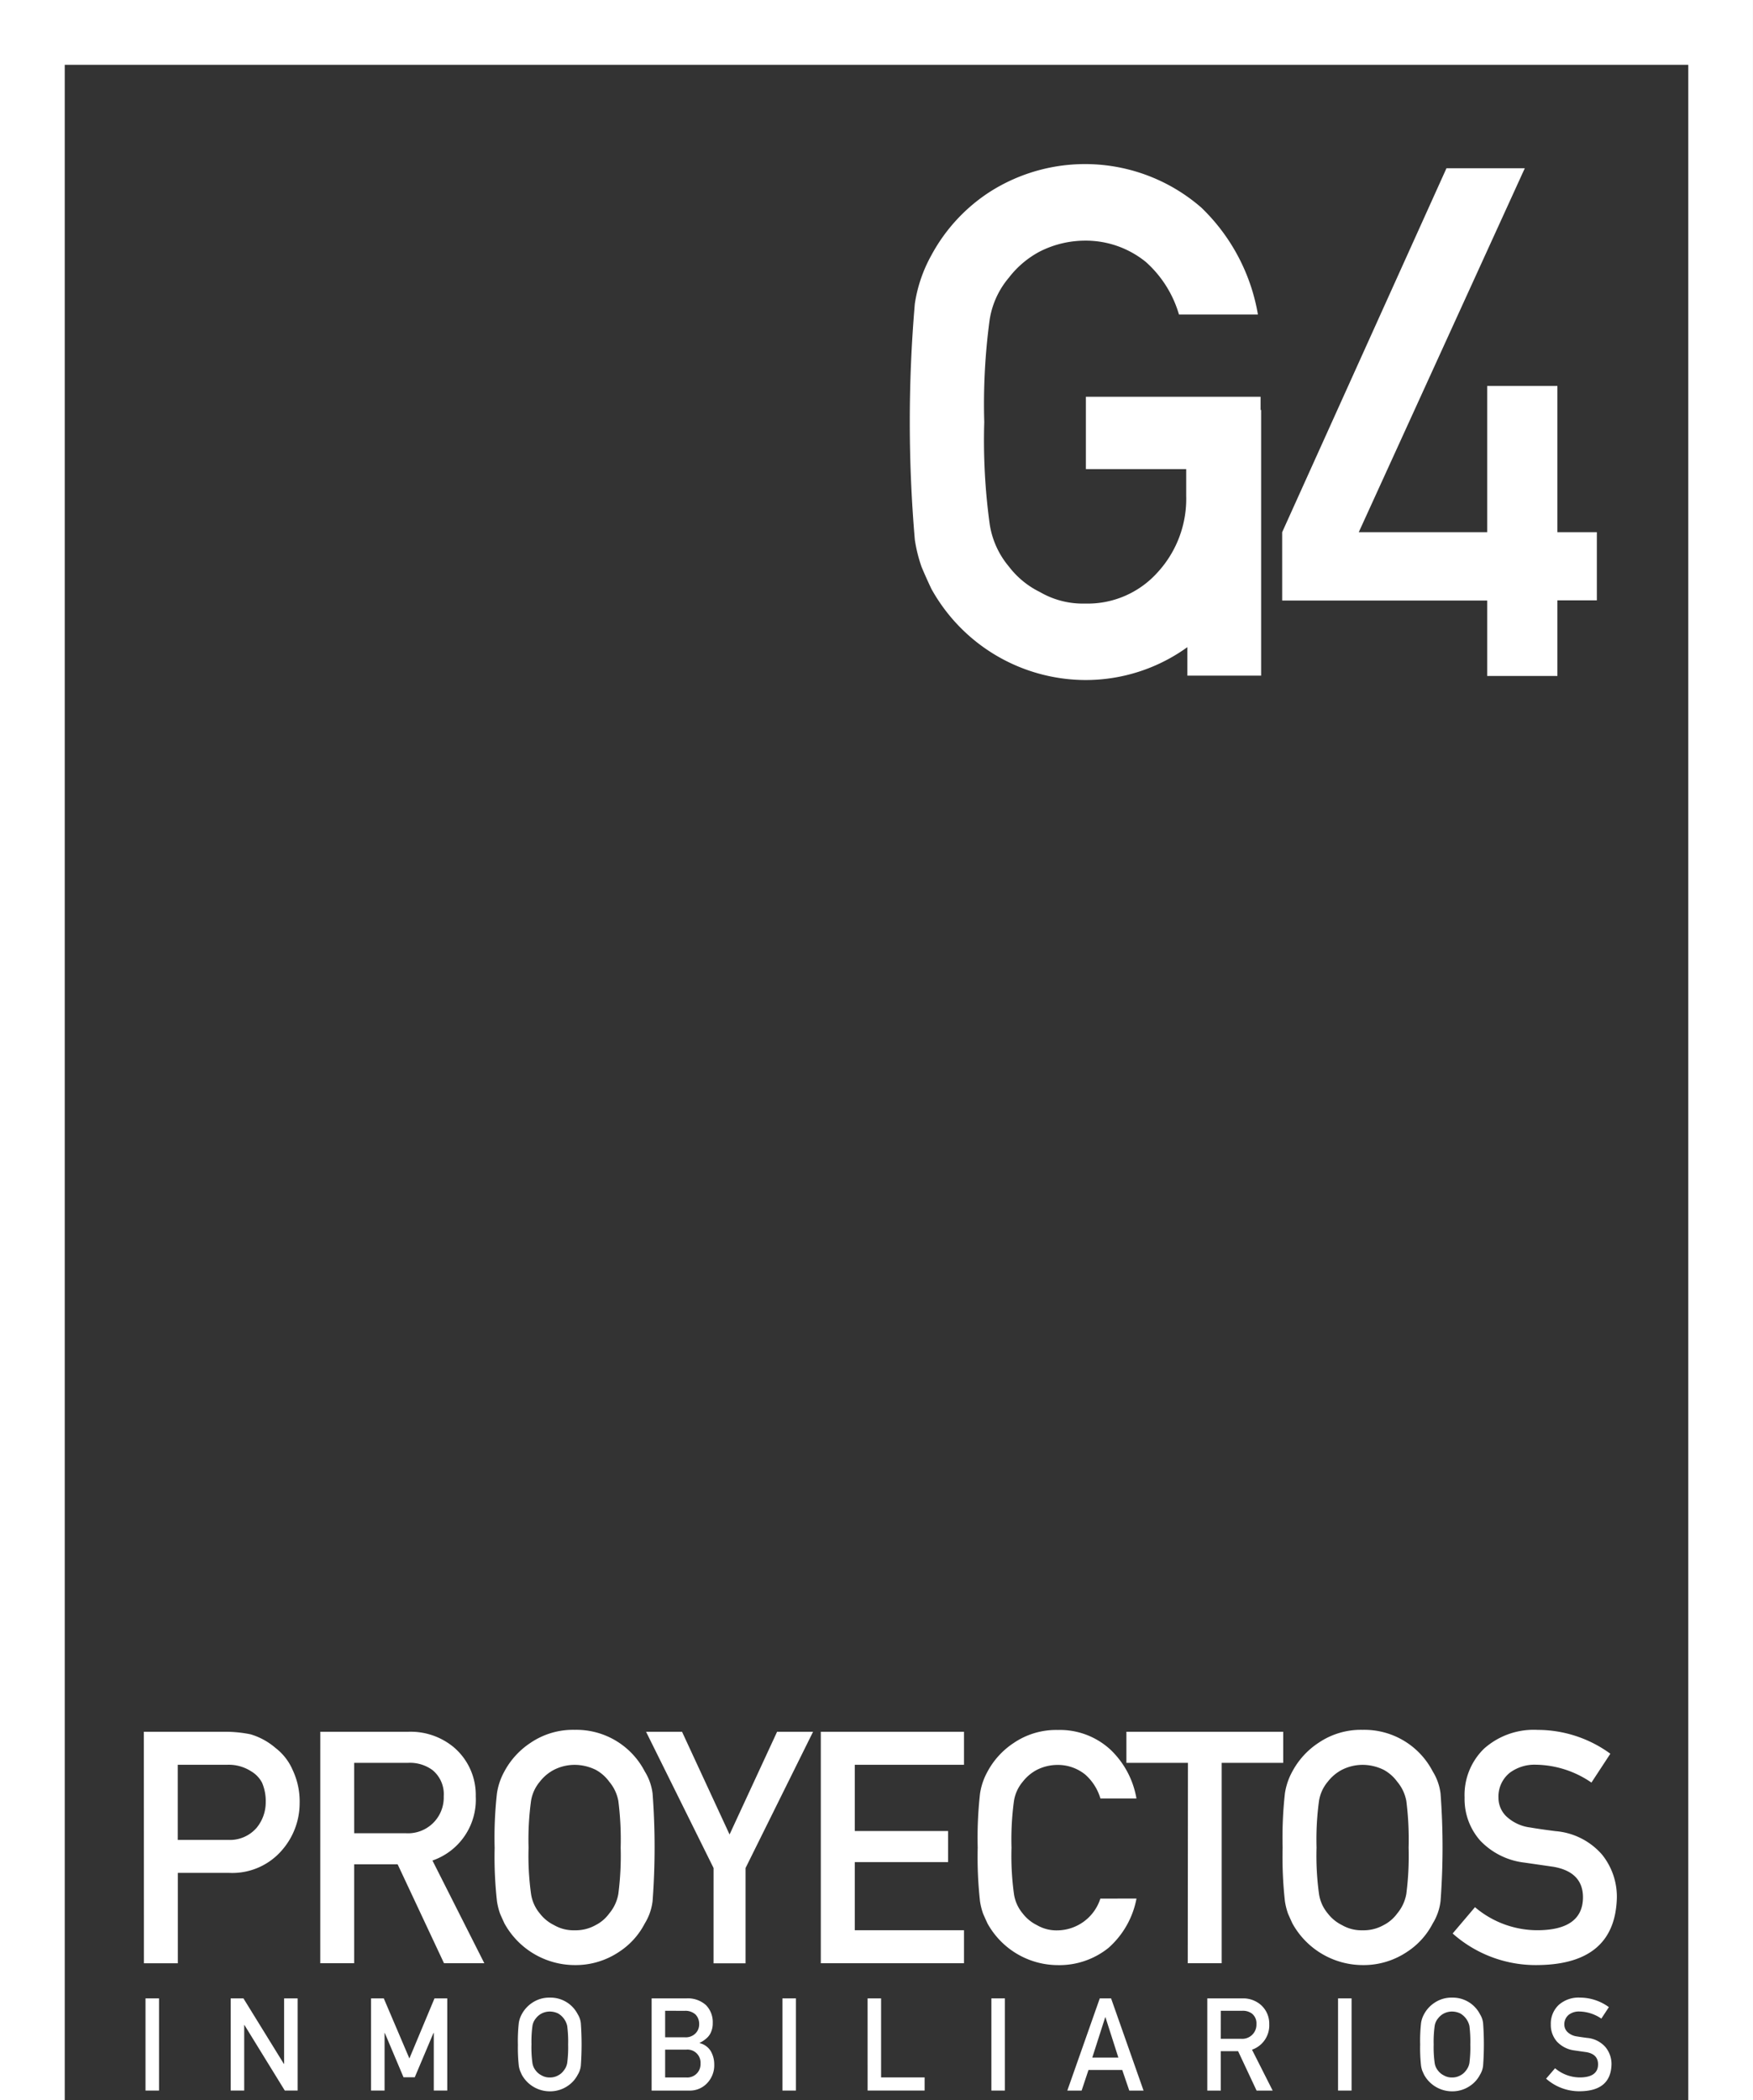 <svg id="proyectos" xmlns="http://www.w3.org/2000/svg" width="88.308" height="105.763" viewBox="0 0 88.308 105.763">
  <rect x="0" y="0" width="88.308" height="105.763" fill="#333333" stroke="none"/>
  <rect id="Rectangle_148" data-name="Rectangle 148" width="0.681" height="4.643" transform="translate(7.33 100.64)" fill="#fff"/>
  <path id="Path_114" data-name="Path 114" d="M1050.838,1747.019h.642l2.037,3.3h.012v-3.3h.681v4.643h-.646l-2.032-3.3h-.013v3.3h-.681Z" transform="translate(-1039.217 -1646.379)" fill="#fff"/>
  <path id="Path_115" data-name="Path 115" d="M1059.562,1747.019h.641l1.29,3.026,1.265-3.026h.643v4.643h-.679v-2.9h-.016l-.942,2.23h-.567l-.942-2.23h-.012v2.9h-.681Z" transform="translate(-1040.87 -1646.379)" fill="#fff"/>
  <path id="Path_116" data-name="Path 116" d="M1068.688,1749.331a8.233,8.233,0,0,1,.046-1.085,1.331,1.331,0,0,1,.152-.443,1.588,1.588,0,0,1,.524-.572,1.525,1.525,0,0,1,.886-.259,1.537,1.537,0,0,1,1.405.835,1.07,1.07,0,0,1,.157.443,14.975,14.975,0,0,1,0,2.158,1.09,1.09,0,0,1-.157.449,1.505,1.505,0,0,1-.511.567,1.574,1.574,0,0,1-.894.267,1.611,1.611,0,0,1-1.41-.834c-.033-.071-.062-.137-.088-.2a1.336,1.336,0,0,1-.063-.248,8.2,8.2,0,0,1-.046-1.076m.682,0a5.7,5.7,0,0,0,.049.929.786.786,0,0,0,.176.393.821.821,0,0,0,.284.232.781.781,0,0,0,.414.106.823.823,0,0,0,.425-.106.78.78,0,0,0,.271-.232.827.827,0,0,0,.182-.393,5.979,5.979,0,0,0,.047-.929,6.128,6.128,0,0,0-.047-.935.973.973,0,0,0-.452-.625.962.962,0,0,0-.425-.1.911.911,0,0,0-.414.1.872.872,0,0,0-.284.239.781.781,0,0,0-.176.386,5.845,5.845,0,0,0-.049.935" transform="translate(-1042.599 -1646.37)" fill="#fff"/>
  <path id="Path_117" data-name="Path 117" d="M1077,1747.02h1.743a1.357,1.357,0,0,1,1,.343,1.225,1.225,0,0,1,.336.9,1.086,1.086,0,0,1-.132.546.874.874,0,0,1-.2.236,1.5,1.5,0,0,1-.328.214v.013a.908.908,0,0,1,.558.4,1.332,1.332,0,0,1,.177.671,1.3,1.3,0,0,1-.365.953,1.185,1.185,0,0,1-.886.367H1077Zm.681.623v1.335h.984a.692.692,0,0,0,.55-.2.641.641,0,0,0,.179-.466.677.677,0,0,0-.179-.477.751.751,0,0,0-.55-.189Zm0,1.958v1.4h1.051a.67.67,0,0,0,.732-.7.661.661,0,0,0-.732-.7Z" transform="translate(-1044.174 -1646.379)" fill="#fff"/>
  <rect id="Rectangle_149" data-name="Rectangle 149" width="0.681" height="4.643" transform="translate(39.415 100.64)" fill="#fff"/>
  <path id="Path_118" data-name="Path 118" d="M1090.421,1747.019h.681V1751h2.192v.662h-2.872Z" transform="translate(-1046.716 -1646.379)" fill="#fff"/>
  <rect id="Rectangle_150" data-name="Rectangle 150" width="0.681" height="4.643" transform="translate(49.941 100.64)" fill="#fff"/>
  <path id="Path_119" data-name="Path 119" d="M1105.6,1750.623H1103.9l-.346,1.039h-.721l1.635-4.643h.571l1.635,4.643h-.719Zm-.195-.623-.65-2.03h-.013l-.651,2.03Z" transform="translate(-1049.067 -1646.378)" fill="#fff"/>
  <path id="Path_120" data-name="Path 120" d="M1111.533,1747.019h1.757a1.353,1.353,0,0,1,.917.306,1.25,1.25,0,0,1,.447.99,1.292,1.292,0,0,1-.868,1.287l1.041,2.06h-.81l-.931-1.984h-.872v1.984h-.681Zm.681,2.035h1.033a.714.714,0,0,0,.763-.741.629.629,0,0,0-.224-.527.769.769,0,0,0-.5-.143h-1.07Z" transform="translate(-1050.716 -1646.378)" fill="#fff"/>
  <rect id="Rectangle_151" data-name="Rectangle 151" width="0.681" height="4.643" transform="translate(67.405 100.64)" fill="#fff"/>
  <path id="Path_121" data-name="Path 121" d="M1124.763,1749.331a8.058,8.058,0,0,1,.046-1.085,1.314,1.314,0,0,1,.152-.443,1.583,1.583,0,0,1,.524-.572,1.523,1.523,0,0,1,.884-.259,1.54,1.54,0,0,1,1.407.835,1.072,1.072,0,0,1,.157.443,14.654,14.654,0,0,1,0,2.158,1.092,1.092,0,0,1-.157.449,1.506,1.506,0,0,1-.512.567,1.572,1.572,0,0,1-.895.267,1.611,1.611,0,0,1-1.408-.834c-.033-.071-.062-.137-.09-.2a1.338,1.338,0,0,1-.062-.248,8.028,8.028,0,0,1-.046-1.076m.681,0a5.573,5.573,0,0,0,.05.929.777.777,0,0,0,.175.393.819.819,0,0,0,.284.232.779.779,0,0,0,.414.106.823.823,0,0,0,.424-.106.772.772,0,0,0,.271-.232.831.831,0,0,0,.183-.393,6.165,6.165,0,0,0,.045-.929,6.318,6.318,0,0,0-.045-.935.982.982,0,0,0-.454-.625.962.962,0,0,0-.424-.1.909.909,0,0,0-.414.1.87.87,0,0,0-.284.239.772.772,0,0,0-.175.386,5.712,5.712,0,0,0-.05.935" transform="translate(-1053.222 -1646.37)" fill="#fff"/>
  <path id="Path_122" data-name="Path 122" d="M1133.043,1750.528a1.943,1.943,0,0,0,1.277.463q.877-.015.889-.647.007-.52-.586-.626c-.181-.024-.38-.054-.6-.086a1.45,1.45,0,0,1-.882-.442,1.26,1.26,0,0,1-.312-.862,1.294,1.294,0,0,1,.391-.981,1.5,1.5,0,0,1,1.076-.376,2.478,2.478,0,0,1,1.458.48l-.38.578a2.022,2.022,0,0,0-1.114-.358.833.833,0,0,0-.525.163.614.614,0,0,0-.225.5.523.523,0,0,0,.151.363.844.844,0,0,0,.484.229q.186.032.506.074a1.383,1.383,0,0,1,.935.469,1.345,1.345,0,0,1,.3.866q-.034,1.333-1.577,1.352a2.51,2.51,0,0,1-1.717-.634Z" transform="translate(-1054.706 -1646.37)" fill="#fff"/>
  <path id="Path_123" data-name="Path 123" d="M1045.441,1730.453h4.092a6.351,6.351,0,0,1,1.287.129,3.416,3.416,0,0,1,1.255.687,2.786,2.786,0,0,1,.867,1.119,3.712,3.712,0,0,1,.348,1.663,3.605,3.605,0,0,1-.884,2.359,3.3,3.3,0,0,1-2.652,1.151h-2.6v4.55h-1.709Zm1.709,5.446h2.538a1.778,1.778,0,0,0,1.435-.61,2.019,2.019,0,0,0,.458-1.285,2.343,2.343,0,0,0-.186-.987,1.443,1.443,0,0,0-.544-.57,2.086,2.086,0,0,0-1.226-.331h-2.475Z" transform="translate(-1038.195 -1643.24)" fill="#fff"/>
  <path id="Path_124" data-name="Path 124" d="M1056.406,1730.454h4.412a3.4,3.4,0,0,1,2.3.768,3.146,3.146,0,0,1,1.12,2.486,3.241,3.241,0,0,1-2.181,3.23l2.613,5.172h-2.031l-2.336-4.982h-2.189v4.982h-1.709Zm1.709,5.109h2.593a1.8,1.8,0,0,0,1.917-1.859,1.566,1.566,0,0,0-.567-1.322,1.916,1.916,0,0,0-1.258-.362h-2.686Z" transform="translate(-1040.272 -1643.24)" fill="#fff"/>
  <path id="Path_125" data-name="Path 125" d="M1067.242,1736.259a20.066,20.066,0,0,1,.117-2.724,3.245,3.245,0,0,1,.379-1.114,3.961,3.961,0,0,1,1.315-1.434,3.8,3.8,0,0,1,2.222-.653,3.878,3.878,0,0,1,3.53,2.094,2.743,2.743,0,0,1,.394,1.112,36.3,36.3,0,0,1,0,5.42,2.765,2.765,0,0,1-.394,1.127,3.762,3.762,0,0,1-1.286,1.423,3.924,3.924,0,0,1-2.244.671,4.054,4.054,0,0,1-3.536-2.094c-.083-.177-.159-.344-.225-.5a3.345,3.345,0,0,1-.154-.623,20.043,20.043,0,0,1-.117-2.7m1.709,0a13.986,13.986,0,0,0,.124,2.332,1.982,1.982,0,0,0,.442.985,2.023,2.023,0,0,0,.714.585,1.962,1.962,0,0,0,1.039.263,2.062,2.062,0,0,0,1.063-.263,1.917,1.917,0,0,0,.682-.585,2.077,2.077,0,0,0,.458-.985,14.959,14.959,0,0,0,.117-2.332,15.317,15.317,0,0,0-.117-2.348,2.072,2.072,0,0,0-.458-.969,2.05,2.05,0,0,0-.682-.6,2.437,2.437,0,0,0-1.063-.25,2.315,2.315,0,0,0-1.039.25,2.162,2.162,0,0,0-.714.6,1.974,1.974,0,0,0-.442.969,14.32,14.32,0,0,0-.124,2.348" transform="translate(-1042.325 -1643.218)" fill="#fff"/>
  <path id="Path_126" data-name="Path 126" d="M1080.055,1737.315l-3.4-6.861h1.812l2.394,5.172,2.394-5.172h1.812l-3.4,6.86v4.8h-1.613Z" transform="translate(-1044.109 -1643.24)" fill="#fff"/>
  <path id="Path_127" data-name="Path 127" d="M1087.513,1730.453h7.213v1.663h-5.5v3.336h4.7v1.565h-4.7v3.431h5.5v1.662h-7.213Z" transform="translate(-1046.165 -1643.24)" fill="#fff"/>
  <path id="Path_128" data-name="Path 128" d="M1105.264,1738.831a4.4,4.4,0,0,1-1.418,2.49,3.952,3.952,0,0,1-2.548.862,4.063,4.063,0,0,1-3.537-2.094c-.083-.176-.158-.344-.225-.5a3.332,3.332,0,0,1-.155-.622,20.237,20.237,0,0,1-.116-2.7,19.966,19.966,0,0,1,.117-2.719,3.262,3.262,0,0,1,.378-1.111,3.966,3.966,0,0,1,1.317-1.44,3.794,3.794,0,0,1,2.222-.656,3.755,3.755,0,0,1,2.663,1,4.424,4.424,0,0,1,1.3,2.45h-1.815a2.577,2.577,0,0,0-.76-1.2,2.188,2.188,0,0,0-1.4-.49,2.313,2.313,0,0,0-1.041.248,2.2,2.2,0,0,0-.713.6,1.971,1.971,0,0,0-.442.97,14.425,14.425,0,0,0-.123,2.348,14.089,14.089,0,0,0,.123,2.331,1.967,1.967,0,0,0,.443.986,2.029,2.029,0,0,0,.713.584,1.956,1.956,0,0,0,1.039.265,2.3,2.3,0,0,0,2.158-1.6Z" transform="translate(-1048.013 -1643.218)" fill="#fff"/>
  <path id="Path_129" data-name="Path 129" d="M1109.607,1732.02h-3.1v-1.566h7.9v1.566h-3.1v10.09h-1.709Z" transform="translate(-1049.764 -1643.24)" fill="#fff"/>
  <path id="Path_130" data-name="Path 130" d="M1116.214,1736.259a20.234,20.234,0,0,1,.116-2.724,3.273,3.273,0,0,1,.38-1.114,3.954,3.954,0,0,1,1.315-1.434,3.79,3.79,0,0,1,2.221-.653,3.877,3.877,0,0,1,3.53,2.094,2.739,2.739,0,0,1,.394,1.112,36.3,36.3,0,0,1,0,5.42,2.761,2.761,0,0,1-.394,1.127,3.763,3.763,0,0,1-1.285,1.423,3.927,3.927,0,0,1-2.245.671,4.057,4.057,0,0,1-3.536-2.094c-.083-.177-.157-.344-.225-.5a3.419,3.419,0,0,1-.155-.623,20.211,20.211,0,0,1-.116-2.7m1.709,0a14.115,14.115,0,0,0,.124,2.332,1.981,1.981,0,0,0,.442.985,2.035,2.035,0,0,0,.713.585,1.97,1.97,0,0,0,1.04.263,2.062,2.062,0,0,0,1.063-.263,1.927,1.927,0,0,0,.683-.585,2.091,2.091,0,0,0,.458-.985,15.084,15.084,0,0,0,.116-2.332,15.445,15.445,0,0,0-.116-2.348,2.086,2.086,0,0,0-.458-.969,2.06,2.06,0,0,0-.683-.6,2.437,2.437,0,0,0-1.063-.25,2.324,2.324,0,0,0-1.04.25,2.176,2.176,0,0,0-.713.6,1.973,1.973,0,0,0-.442.969,14.453,14.453,0,0,0-.124,2.348" transform="translate(-1051.602 -1643.218)" fill="#fff"/>
  <path id="Path_131" data-name="Path 131" d="M1127.908,1739.265a4.86,4.86,0,0,0,3.208,1.161q2.2-.032,2.232-1.624.017-1.3-1.472-1.568-.681-.1-1.495-.216a3.652,3.652,0,0,1-2.215-1.112,3.156,3.156,0,0,1-.782-2.16,3.253,3.253,0,0,1,.982-2.466,3.757,3.757,0,0,1,2.7-.943,6.218,6.218,0,0,1,3.661,1.2l-.953,1.453a5.059,5.059,0,0,0-2.8-.9,2.094,2.094,0,0,0-1.318.409,1.539,1.539,0,0,0-.565,1.265,1.3,1.3,0,0,0,.379.911,2.142,2.142,0,0,0,1.216.576q.465.081,1.271.184a3.478,3.478,0,0,1,2.347,1.177,3.381,3.381,0,0,1,.751,2.176q-.086,3.344-3.962,3.392a6.3,6.3,0,0,1-4.31-1.59Z" transform="translate(-1053.605 -1643.218)" fill="#fff"/>
  <path id="Path_132" data-name="Path 132" d="M1124.809,1728.62h-3.26v-102.5h-81.787v102.5H1036.5V1622.857h88.308Z" transform="translate(-1036.501 -1622.857)" fill="#fff"/>
  <path id="Path_133" data-name="Path 133" d="M1116.187,1651.639l8.276-18.328h3.946l-8.364,18.328h6.469v-7.364h3.538v7.364h1.987v3.433h-1.987v3.808h-3.538v-3.8l-10.326,0Z" transform="translate(-1051.597 -1624.837)" fill="#fff"/>
  <path id="Path_134" data-name="Path 134" d="M1110.715,1645.437v-.669h-8.8v3.645h5.053v1.336a5.475,5.475,0,0,1-1.463,3.888,4.724,4.724,0,0,1-3.624,1.547,4.294,4.294,0,0,1-2.28-.58,4.4,4.4,0,0,1-1.564-1.283,4.32,4.32,0,0,1-.971-2.161,30.967,30.967,0,0,1-.271-5.114,31.67,31.67,0,0,1,.271-5.148,4.289,4.289,0,0,1,.97-2.127,4.786,4.786,0,0,1,1.563-1.319,5.071,5.071,0,0,1,2.279-.545,4.8,4.8,0,0,1,3.059,1.075,5.673,5.673,0,0,1,1.667,2.644h3.977a9.738,9.738,0,0,0-2.851-5.383,8.922,8.922,0,0,0-10.714-.754,8.729,8.729,0,0,0-2.886,3.156,7.224,7.224,0,0,0-.832,2.438,69.549,69.549,0,0,0,0,11.889,7.469,7.469,0,0,0,.34,1.368q.22.525.492,1.1a8.907,8.907,0,0,0,7.759,4.595,8.751,8.751,0,0,0,5.138-1.656v1.435h3.716v-13.383Z" transform="translate(-1047.213 -1624.788)" fill="#fff"/>
</svg>
